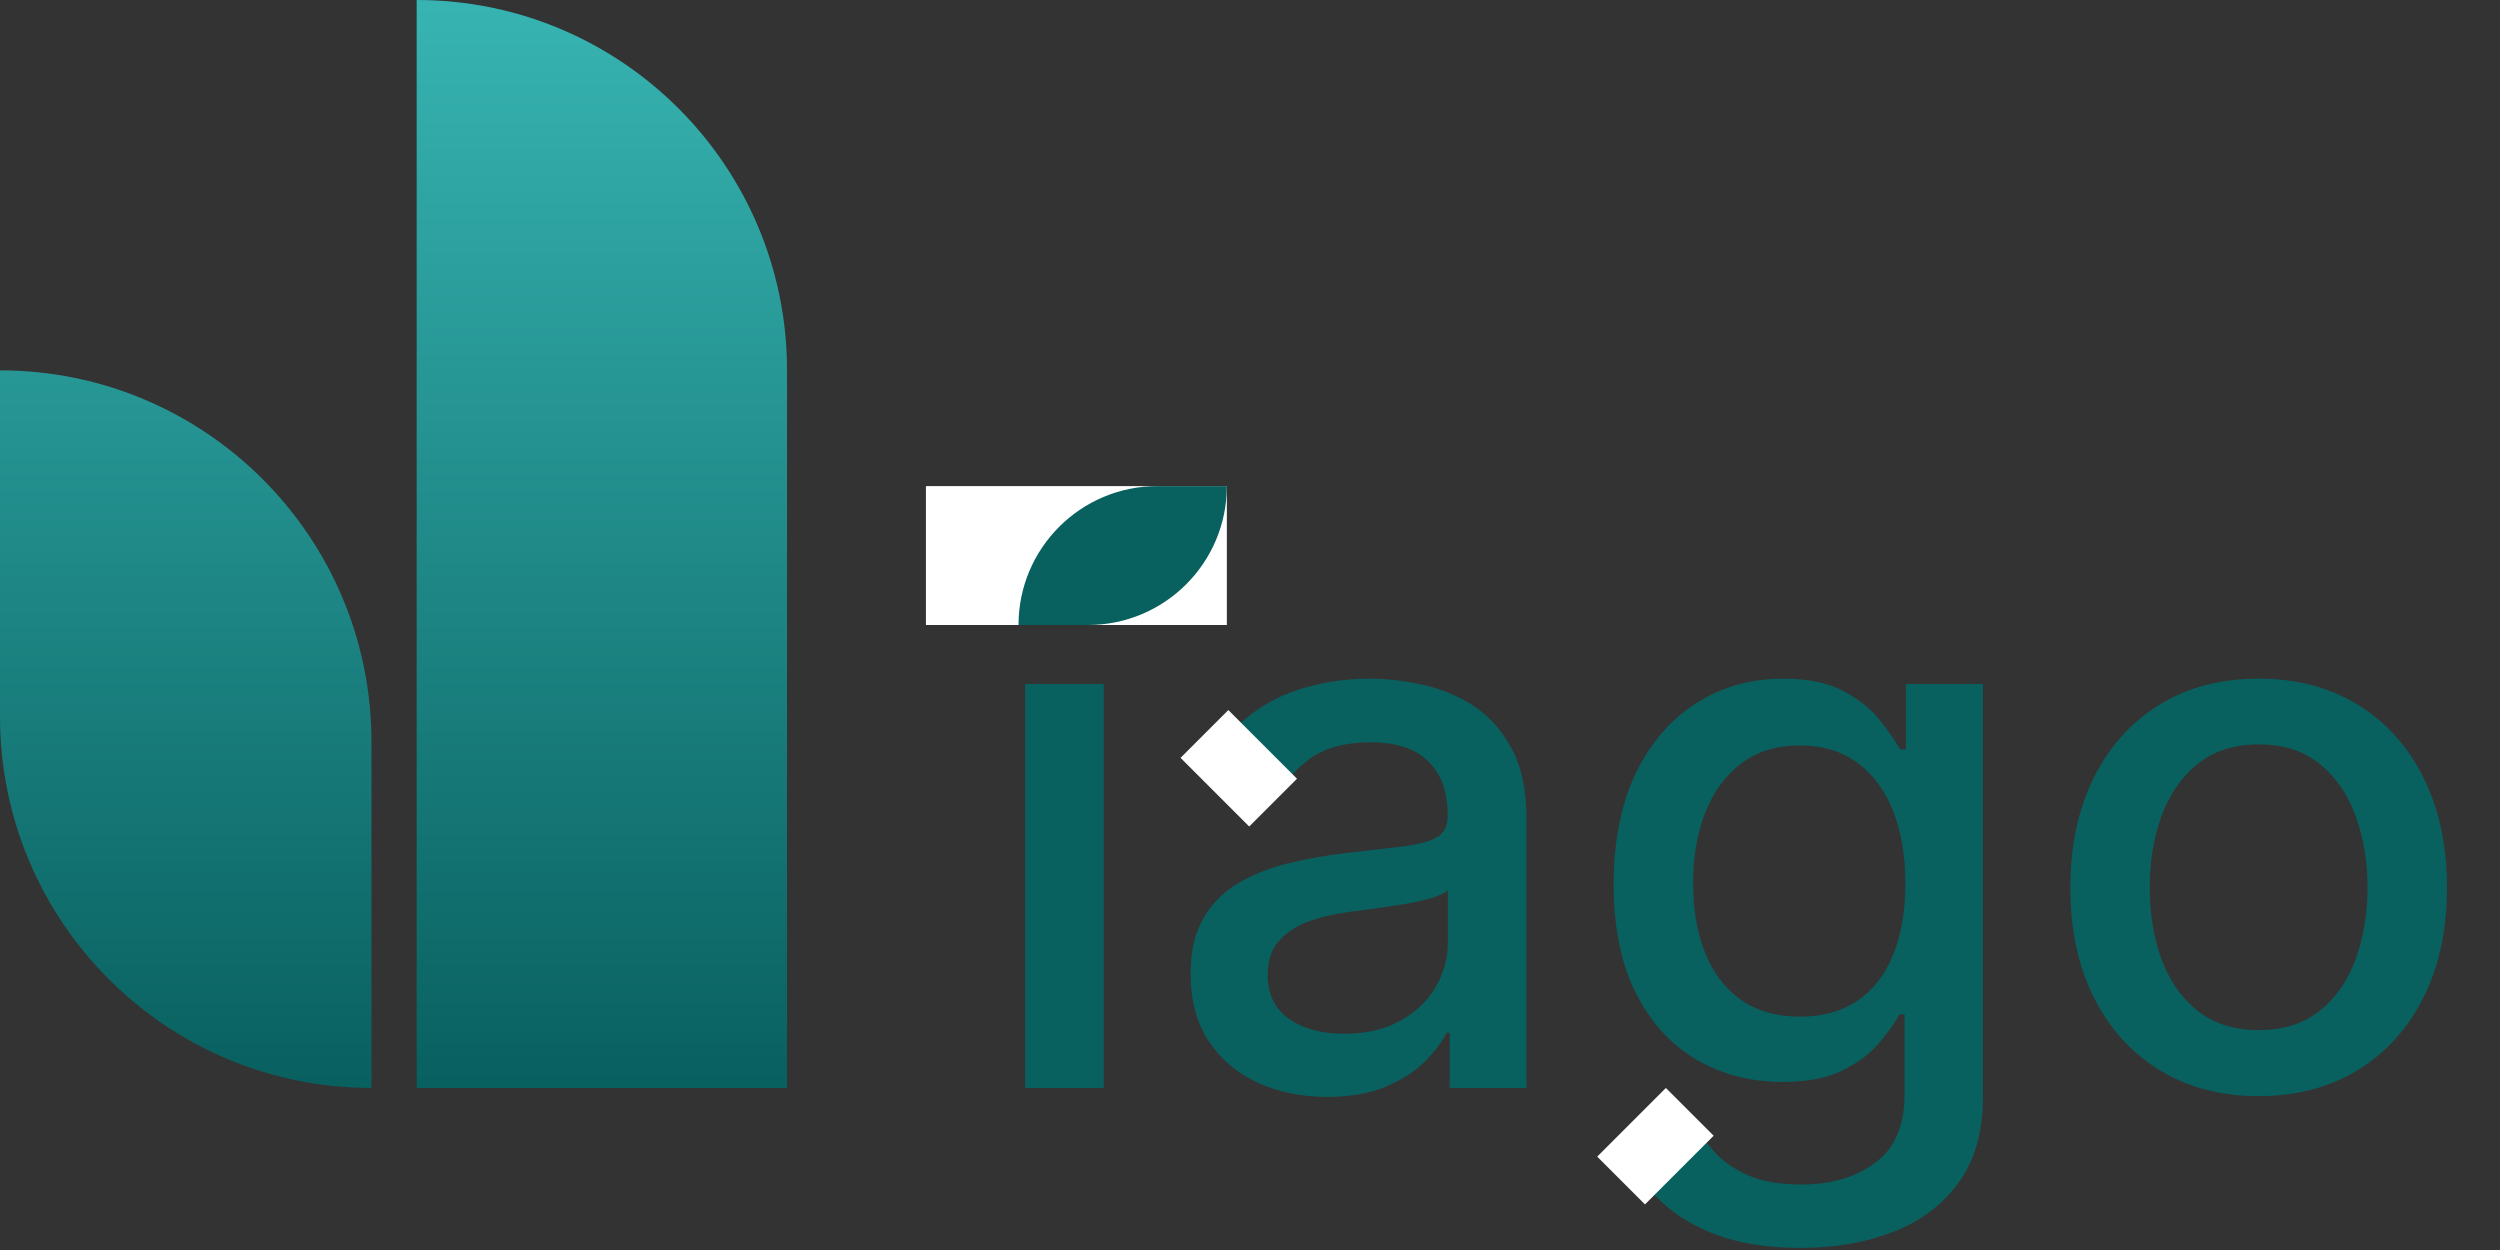 <svg width="108" height="54" viewBox="0 0 108 54" fill="none" xmlns="http://www.w3.org/2000/svg">
<rect x="0" y="0" width="108" height="54" fill="#333333" stroke="none"/>
<path fill-rule="evenodd" clip-rule="evenodd" d="M34 47H18V0C26.837 0 34 7.163 34 16V47ZM-3.8147e-05 30.953V16C8.863 16 16.047 23.185 16.047 32.047V47C7.185 47 -3.8147e-05 39.815 -3.8147e-05 30.953Z" fill="url(#paint0_linear_148_195)"/>
<path d="M44.284 47V29.546H47.682V47H44.284ZM46 26.852C45.409 26.852 44.901 26.655 44.477 26.261C44.061 25.86 43.852 25.383 43.852 24.829C43.852 24.269 44.061 23.792 44.477 23.398C44.901 22.996 45.409 22.796 46 22.796C46.591 22.796 47.095 22.996 47.511 23.398C47.936 23.792 48.148 24.269 48.148 24.829C48.148 25.383 47.936 25.86 47.511 26.261C47.095 26.655 46.591 26.852 46 26.852ZM57.332 47.386C56.226 47.386 55.226 47.182 54.332 46.773C53.438 46.356 52.73 45.754 52.207 44.966C51.692 44.178 51.435 43.212 51.435 42.068C51.435 41.083 51.624 40.273 52.003 39.636C52.382 39 52.893 38.496 53.537 38.125C54.181 37.754 54.901 37.474 55.696 37.284C56.492 37.095 57.302 36.951 58.128 36.852C59.173 36.731 60.022 36.633 60.673 36.557C61.325 36.474 61.798 36.341 62.094 36.159C62.389 35.977 62.537 35.682 62.537 35.273V35.193C62.537 34.201 62.257 33.432 61.696 32.886C61.143 32.341 60.317 32.068 59.219 32.068C58.075 32.068 57.173 32.322 56.514 32.83C55.863 33.33 55.412 33.886 55.162 34.5L51.969 33.773C52.347 32.712 52.901 31.856 53.628 31.204C54.363 30.546 55.207 30.068 56.162 29.773C57.117 29.47 58.12 29.318 59.173 29.318C59.87 29.318 60.609 29.401 61.389 29.568C62.177 29.727 62.912 30.023 63.594 30.454C64.283 30.886 64.847 31.504 65.287 32.307C65.726 33.102 65.946 34.136 65.946 35.409V47H62.628V44.614H62.492C62.272 45.053 61.942 45.485 61.503 45.909C61.063 46.333 60.499 46.686 59.81 46.966C59.12 47.246 58.294 47.386 57.332 47.386ZM58.071 44.659C59.01 44.659 59.813 44.474 60.48 44.102C61.154 43.731 61.666 43.246 62.014 42.648C62.37 42.042 62.548 41.394 62.548 40.705V38.455C62.427 38.576 62.192 38.689 61.844 38.795C61.503 38.894 61.113 38.981 60.673 39.057C60.234 39.125 59.806 39.189 59.389 39.25C58.972 39.303 58.624 39.349 58.344 39.386C57.685 39.47 57.082 39.61 56.537 39.807C55.999 40.004 55.567 40.288 55.242 40.659C54.923 41.023 54.764 41.508 54.764 42.114C54.764 42.955 55.075 43.591 55.696 44.023C56.317 44.447 57.109 44.659 58.071 44.659ZM77.79 53.909C76.403 53.909 75.21 53.727 74.21 53.364C73.218 53 72.407 52.519 71.778 51.92C71.15 51.322 70.68 50.667 70.369 49.955L73.29 48.75C73.494 49.083 73.767 49.436 74.108 49.807C74.456 50.186 74.926 50.508 75.517 50.773C76.115 51.038 76.885 51.17 77.824 51.17C79.112 51.17 80.176 50.856 81.017 50.227C81.858 49.606 82.278 48.614 82.278 47.25V43.818H82.062C81.858 44.189 81.562 44.602 81.176 45.057C80.797 45.511 80.275 45.905 79.608 46.239C78.941 46.572 78.074 46.739 77.006 46.739C75.627 46.739 74.385 46.417 73.278 45.773C72.18 45.121 71.309 44.163 70.665 42.898C70.028 41.625 69.71 40.061 69.71 38.205C69.71 36.349 70.025 34.758 70.653 33.432C71.29 32.106 72.161 31.091 73.267 30.386C74.373 29.674 75.627 29.318 77.028 29.318C78.112 29.318 78.987 29.5 79.653 29.864C80.32 30.22 80.839 30.636 81.21 31.114C81.589 31.591 81.881 32.011 82.085 32.375H82.335V29.546H85.665V47.386C85.665 48.886 85.316 50.117 84.619 51.08C83.922 52.042 82.979 52.754 81.79 53.216C80.608 53.678 79.275 53.909 77.79 53.909ZM77.756 43.92C78.733 43.92 79.559 43.693 80.233 43.239C80.915 42.776 81.43 42.117 81.778 41.261C82.135 40.398 82.312 39.364 82.312 38.159C82.312 36.985 82.138 35.951 81.79 35.057C81.441 34.163 80.93 33.466 80.256 32.966C79.581 32.458 78.748 32.205 77.756 32.205C76.733 32.205 75.881 32.47 75.199 33C74.517 33.523 74.002 34.235 73.653 35.136C73.312 36.038 73.142 37.045 73.142 38.159C73.142 39.303 73.316 40.307 73.665 41.17C74.013 42.034 74.528 42.708 75.21 43.193C75.9 43.678 76.748 43.92 77.756 43.92ZM97.574 47.352C95.938 47.352 94.51 46.977 93.29 46.227C92.07 45.477 91.123 44.428 90.449 43.08C89.775 41.731 89.438 40.155 89.438 38.352C89.438 36.542 89.775 34.958 90.449 33.602C91.123 32.246 92.07 31.193 93.29 30.443C94.51 29.693 95.938 29.318 97.574 29.318C99.21 29.318 100.638 29.693 101.858 30.443C103.078 31.193 104.025 32.246 104.699 33.602C105.373 34.958 105.71 36.542 105.71 38.352C105.71 40.155 105.373 41.731 104.699 43.08C104.025 44.428 103.078 45.477 101.858 46.227C100.638 46.977 99.21 47.352 97.574 47.352ZM97.585 44.5C98.646 44.5 99.525 44.22 100.222 43.659C100.919 43.099 101.434 42.352 101.767 41.42C102.108 40.489 102.278 39.462 102.278 38.341C102.278 37.227 102.108 36.205 101.767 35.273C101.434 34.333 100.919 33.58 100.222 33.011C99.525 32.443 98.646 32.159 97.585 32.159C96.517 32.159 95.631 32.443 94.926 33.011C94.229 33.58 93.71 34.333 93.369 35.273C93.036 36.205 92.869 37.227 92.869 38.341C92.869 39.462 93.036 40.489 93.369 41.42C93.71 42.352 94.229 43.099 94.926 43.659C95.631 44.22 96.517 44.5 97.585 44.5Z" fill="#08605F"/>
<rect x="56.03" y="33.641" width="2.919" height="4.195" transform="rotate(135 56.03 33.641)" fill="white"/>
<rect x="71.966" y="47" width="2.919" height="4.195" transform="rotate(45 71.966 47)" fill="white"/>
<rect x="40" y="21" width="13" height="6" fill="white"/>
<path d="M53 21L50 21C46.686 21 44 23.686 44 27L47 27C50.314 27 53 24.314 53 21Z" fill="#08605F"/>
<defs>
<linearGradient id="paint0_linear_148_195" x1="17" y1="0" x2="17" y2="47" gradientUnits="userSpaceOnUse">
<stop stop-color="#37B4B2"/>
<stop offset="1" stop-color="#08605F"/>
</linearGradient>
</defs>
</svg>
